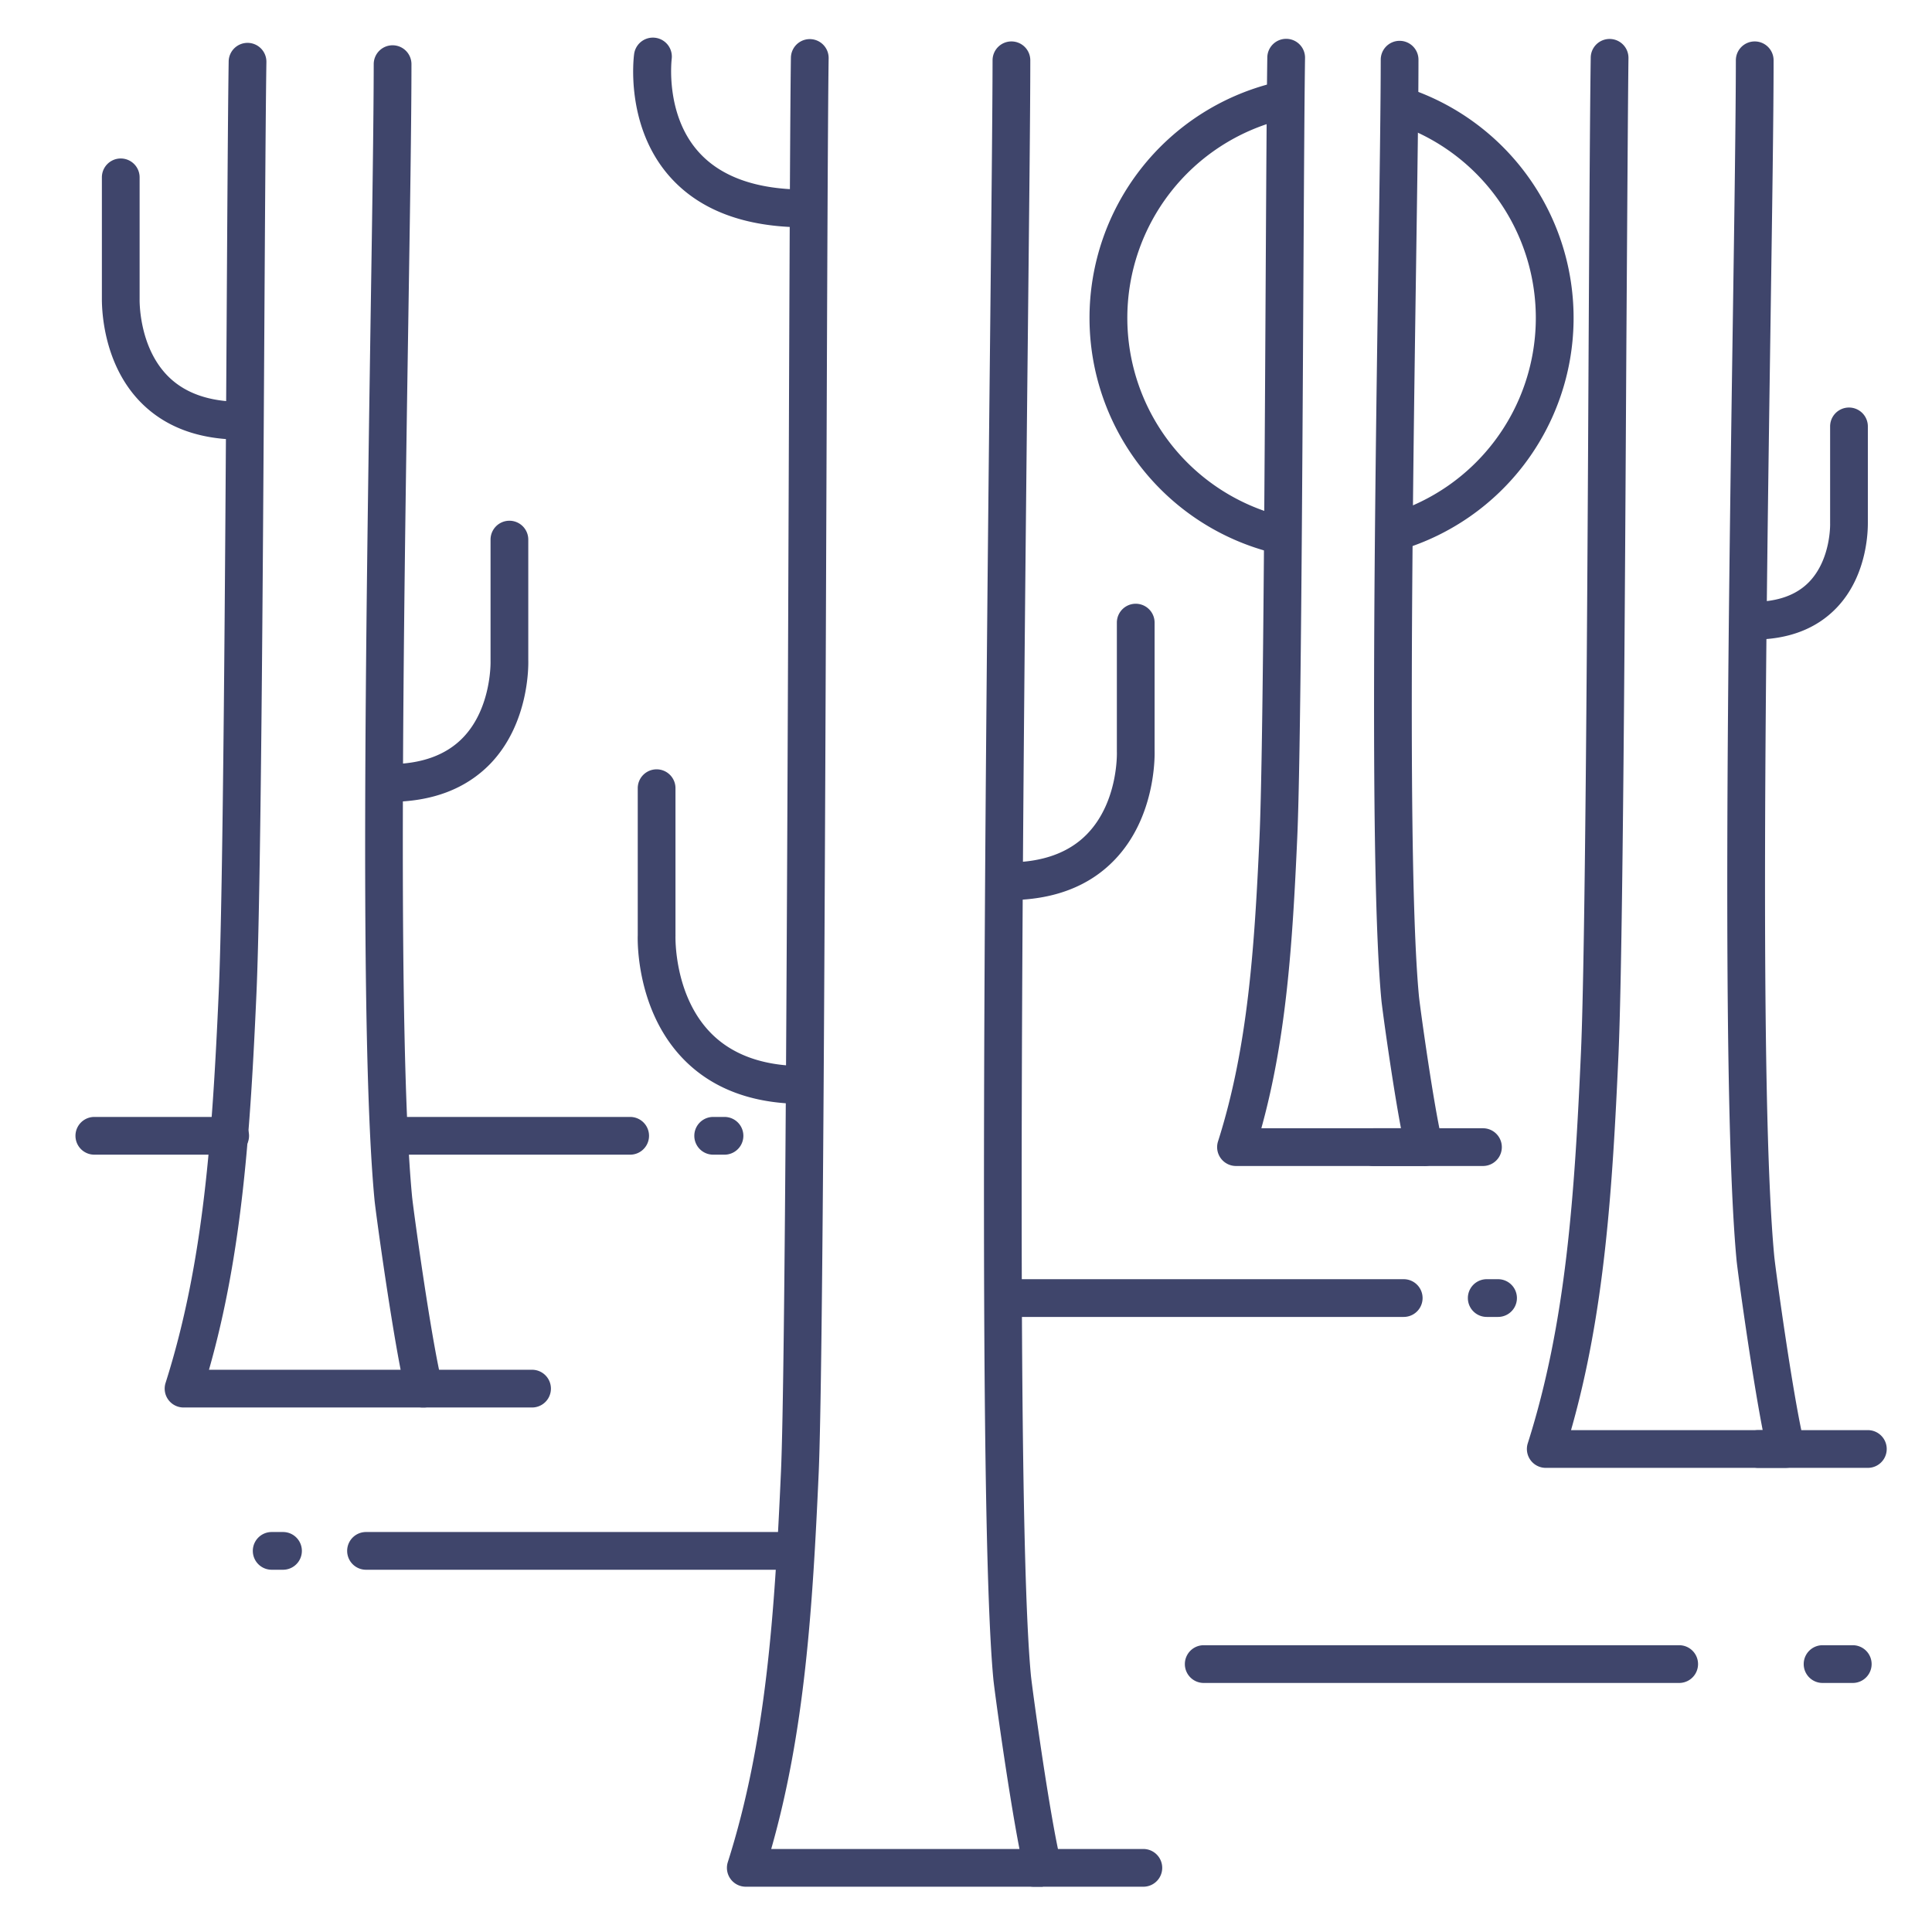 <?xml version="1.0" ?><svg id="Lines" viewBox="0 0 512 512" xmlns="http://www.w3.org/2000/svg"><defs><style>.cls-1{fill:#3f456b;}</style></defs><title/><path class="cls-1" d="M370,145.88a5,5,0,0,1-1.45-9.79,54.17,54.17,0,0,0,1.63-103.16,5,5,0,1,1,3.2-9.47,64.16,64.16,0,0,1-1.94,122.2A4.8,4.8,0,0,1,370,145.88Z"/><path class="cls-1" d="M338.8,146.71a4.84,4.84,0,0,1-1.19-.14A64.16,64.16,0,0,1,337.38,22a5,5,0,1,1,2.41,9.7A54.17,54.17,0,0,0,340,136.86a5,5,0,0,1-1.18,9.85Z"/><path class="cls-1" d="M276.36,500H197.64a5,5,0,0,1-4.76-6.52c10.18-32,12.4-65.8,14.09-103.56,1.15-25.85,1.67-162.76,2.05-262.73.2-54.82.37-98.12.58-111.9a5,5,0,1,1,10,.15c-.21,13.72-.38,59.17-.58,111.79-.38,100.05-.9,237.08-2.06,263.13-1.61,36-3.7,68.5-12.58,99.64h65.79c-3-15.44-6.65-42.11-6.92-45-4.17-44-2.11-238.11-.88-354.09.36-34.44.65-61.65.67-74.93a5,5,0,0,1,5-5h0a5,5,0,0,1,5,5c0,13.34-.31,40.57-.67,75-1.23,115.78-3.29,309.58.83,353,.3,3.12,5,37.56,8,49.73a5,5,0,0,1-4.85,6.19Z"/><path class="cls-1" d="M112.36,373H48.64a5,5,0,0,1-4.76-6.52c10.18-32,12.4-65.8,14.09-103.56,1.18-26.58,1.7-112.58,2.08-175.38.19-31.23.35-58.2.55-71.25a5,5,0,0,1,5-4.93h.07a5,5,0,0,1,4.93,5.08c-.2,13-.36,40-.55,71.16-.4,66.38-.9,149-2.09,175.76-1.61,36-3.7,68.5-12.58,99.64h50.79c-3-15.44-6.65-42.11-6.92-45C95.26,276,97,165.7,98.2,85.2c.44-28.43.82-53,.84-68.2a5,5,0,0,1,5-5h0a5,5,0,0,1,5,5c0,15.3-.4,39.89-.84,68.35-1.24,80.28-2.93,190.21,1,231.73.3,3.12,5,37.56,8,49.73a5,5,0,0,1-4.85,6.19Z"/><path class="cls-1" d="M473.36,389H409.64a5,5,0,0,1-4.76-6.52c10.18-32,12.4-65.8,14.09-103.56C420.14,252.5,420.66,159.76,421,92c.19-34.09.36-63.54.56-76.75a5,5,0,1,1,10,.15C431.4,28.6,431.23,58,431,92.1c-.38,67.8-.9,160.65-2.08,187.26-1.61,36-3.7,68.5-12.58,99.64h50.79c-3-15.44-6.65-42.11-6.92-45-4-42.37-2.21-166.54-1-248.71.43-29.19.79-54.4.81-69.31a5,5,0,0,1,5-5h0a5,5,0,0,1,5,5c0,15-.39,40.23-.81,69.46-1.19,82-3,205.79,1,247.62.3,3.12,5,37.56,8,49.73a5,5,0,0,1-4.85,6.19Z"/><path class="cls-1" d="M377.45,309h-49.9a5,5,0,0,1-4.76-6.52c7.93-24.9,9.67-51.34,11-80.83.92-20.66,1.33-93.27,1.62-146.28.15-26.72.28-49.81.44-60.16a5,5,0,0,1,5-4.92h.07a5,5,0,0,1,4.93,5.07c-.16,10.31-.29,33.37-.44,60.07-.31,56-.7,125.81-1.63,146.67-1.24,27.7-2.84,52.82-9.51,76.9h37c-2.32-12.28-5-31.87-5.19-34-3.15-33.25-1.73-130.54-.8-194.91.34-22.86.62-42.6.63-54.27a5,5,0,0,1,5-5h0a5,5,0,0,1,5,5c0,11.74-.3,31.51-.63,54.4-.93,64.16-2.34,161.13.76,193.83.23,2.43,3.92,29.3,6.25,38.79a5,5,0,0,1-4.86,6.19Z"/><path class="cls-1" d="M213.24,60.24c-15.94,0-28-4.58-35.91-13.62-11.71-13.42-9.39-31.53-9.28-32.3A5,5,0,0,1,178,15.66h0c0,.15-1.77,14.51,7,24.45,5.91,6.72,15.43,10.13,28.32,10.13a5,5,0,0,1,0,10Z"/><path class="cls-1" d="M63.82,116.5c-11.31,0-20.32-3.42-26.79-10.16C26.82,95.69,27,80.57,27,78.92V47a5,5,0,0,1,10,0V79.21c0,.1-.34,12.35,7.3,20.26,4.5,4.67,11.07,7,19.52,7a5,5,0,0,1,0,10Z"/><path class="cls-1" d="M103.18,212.5a5,5,0,0,1,0-10c8.48,0,15.07-2.38,19.57-7.08,7.55-7.87,7.26-20.09,7.25-20.21V143a5,5,0,0,1,10,0v31.92c.05,1.65.18,16.77-10,27.42C123.5,209.08,114.49,212.5,103.18,212.5Z"/><path class="cls-1" d="M464.59,169.5a5,5,0,1,1,0-10c6.46,0,11.46-1.78,14.85-5.29,5.8-6,5.57-15.38,5.56-15.47V113a5,5,0,0,1,10,0v25.47c0,1.5.1,13.87-8.29,22.61C481.35,166.67,473.91,169.5,464.59,169.5Z"/><path class="cls-1" d="M267.19,238.54a5,5,0,0,1,0-10c9.1,0,16.17-2.57,21-7.62,8.24-8.59,7.8-21.58,7.79-21.71V165a5,5,0,0,1,10,0v33.92c.05,1.71.21,17.68-10.57,28.92C288.62,234.94,279.12,238.54,267.19,238.54Z"/><path class="cls-1" d="M212.81,292.54c-13.48,0-24.21-4.06-31.87-12.05-12.21-12.73-12-30.85-11.93-32.67V208.88a5,5,0,0,1,10,0v39a1.34,1.34,0,0,1,0,.2c0,.14-.44,15.51,9.21,25.51,5.7,5.92,14,8.92,24.6,8.92a5,5,0,0,1,0,10Z"/><path class="cls-1" d="M141,373H112a5,5,0,0,1,0-10h29a5,5,0,0,1,0,10Z"/><path class="cls-1" d="M303,500H274a5,5,0,0,1,0-10h29a5,5,0,0,1,0,10Z"/><path class="cls-1" d="M495,389H466a5,5,0,0,1,0-10h29a5,5,0,0,1,0,10Z"/><path class="cls-1" d="M393,309H364a5,5,0,0,1,0-10h29a5,5,0,0,1,0,10Z"/><path class="cls-1" d="M210,416H97a5,5,0,0,1,0-10H210a5,5,0,0,1,0,10Z"/><path class="cls-1" d="M75,416H72a5,5,0,0,1,0-10h3a5,5,0,0,1,0,10Z"/><path class="cls-1" d="M372,349H266a5,5,0,0,1,0-10H372a5,5,0,0,1,0,10Z"/><path class="cls-1" d="M397,349h-3a5,5,0,0,1,0-10h3a5,5,0,0,1,0,10Z"/><path class="cls-1" d="M167,306H104a5,5,0,0,1,0-10h63a5,5,0,0,1,0,10Z"/><path class="cls-1" d="M192,306h-3a5,5,0,0,1,0-10h3a5,5,0,0,1,0,10Z"/><path class="cls-1" d="M61,306H25a5,5,0,0,1,0-10H61a5,5,0,0,1,0,10Z"/><path class="cls-1" d="M445,446H319a5,5,0,0,1,0-10H445a5,5,0,0,1,0,10Z"/><path class="cls-1" d="M491,446h-8a5,5,0,0,1,0-10h8a5,5,0,0,1,0,10Z"/></svg>